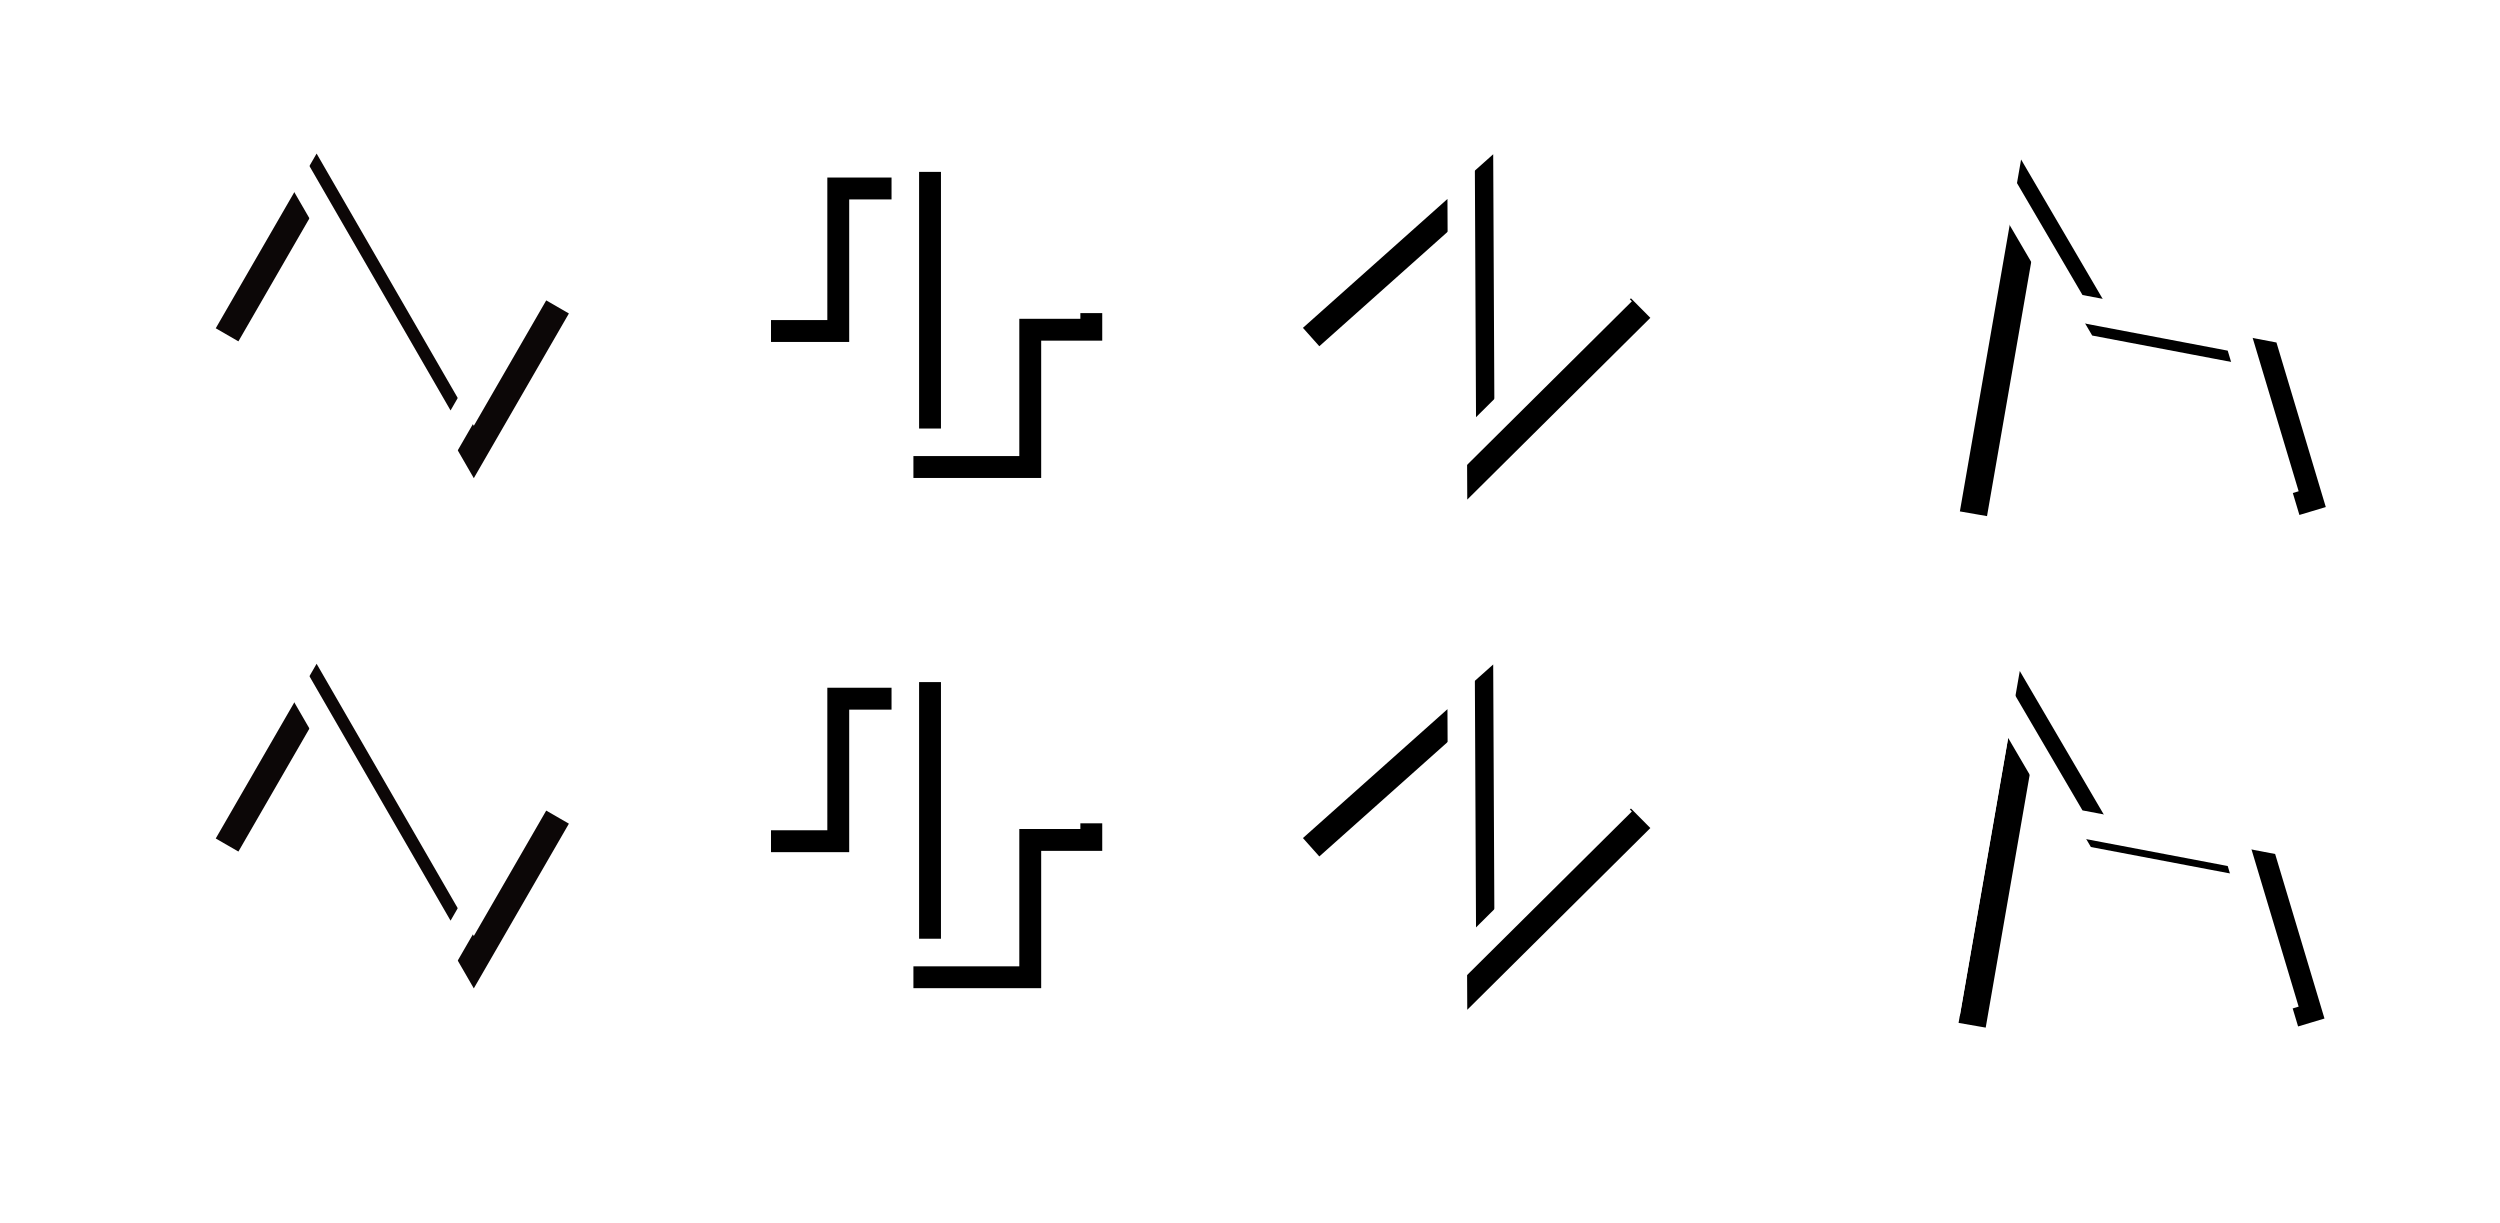 <?xml version="1.0" encoding="UTF-8" standalone="no"?>
<svg
   xmlns:dc="http://purl.org/dc/elements/1.1/"
   xmlns:cc="http://creativecommons.org/ns#"
   xmlns:rdf="http://www.w3.org/1999/02/22-rdf-syntax-ns#"
   xmlns:svg="http://www.w3.org/2000/svg"
   xmlns="http://www.w3.org/2000/svg"
   xmlns:sodipodi="http://sodipodi.sourceforge.net/DTD/sodipodi-0.dtd"
   xmlns:inkscape="http://www.inkscape.org/namespaces/inkscape"
   width="181.504mm"
   height="88.806mm"
   viewBox="0 0 181.504 88.806"
   version="1.1"
   id="svg8"
   inkscape:version="1.0.1 (3bc2e813f5, 2020-09-07)"
   sodipodi:docname="sheet.svg"
   inkscape:export-filename="C:\Users\Way Yan\CODE\jankboard\assets\sawwave.png"
   inkscape:export-xdpi="96"
   inkscape:export-ydpi="96">
  <defs
     id="defs2">
    <filter
       style="color-interpolation-filters:sRGB"
       inkscape:label="Drop Shadow"
       id="filter2894"
       width="1.37"
       height="1.4"
       y="-0.2"
       x="-0.2">
      <feFlood
         flood-opacity="1"
         flood-color="rgb(255,255,255)"
         result="flood"
         id="feFlood2884" />
      <feComposite
         in="flood"
         in2="SourceGraphic"
         operator="in"
         result="composite1"
         id="feComposite2886" />
      <feGaussianBlur
         in="composite1"
         stdDeviation="1.9"
         result="blur"
         id="feGaussianBlur2888" />
      <feOffset
         dx="0"
         dy="0"
         result="offset"
         id="feOffset2890" />
      <feComposite
         in="SourceGraphic"
         in2="offset"
         operator="over"
         result="composite2"
         id="feComposite2892" />
    </filter>
  </defs>
  <sodipodi:namedview
     id="base"
     pagecolor="#ffffff"
     bordercolor="#666666"
     borderopacity="1.0"
     inkscape:pageopacity="0.0"
     inkscape:pageshadow="2"
     inkscape:zoom="5.6"
     inkscape:cx="636.99366"
     inkscape:cy="256.4147"
     inkscape:document-units="mm"
     inkscape:current-layer="layer1"
     inkscape:document-rotation="0"
     showgrid="false"
     fit-margin-top="10"
     lock-margins="false"
     inkscape:window-width="1920"
     inkscape:window-height="974"
     inkscape:window-x="-11"
     inkscape:window-y="-11"
     inkscape:window-maximized="1"
     fit-margin-left="10"
     fit-margin-bottom="10"
     fit-margin-right="10"
     inkscape:snap-global="false" />
  <g
     inkscape:label="Layer 1"
     inkscape:groupmode="layer"
     id="layer1"
     transform="translate(-45.337,-36.811)">
    <path
       style="fill:none;stroke:#0c0707;stroke-width:1.9;stroke-linecap:butt;stroke-linejoin:miter;stroke-miterlimit:4;stroke-dasharray:none;stroke-opacity:1"
       d="M 61.823,61.119 68.323,49.86 79.736,69.627 85.817,59.095"
       id="path1036"
       inkscape:export-xdpi="96"
       inkscape:export-ydpi="96" />
    <path
       style="fill:none;stroke:#ffffff;stroke-width:1.9;stroke-linecap:butt;stroke-linejoin:miter;stroke-miterlimit:4;stroke-dasharray:none;stroke-opacity:1"
       d="m 60.136,60.002 6.5,-11.259 11.412,19.767 6.081,-10.533"
       id="path7"
       inkscape:export-xdpi="96"
       inkscape:export-ydpi="96" />
    <path
       style="fill:none;stroke:#000000;stroke-width:2;stroke-linecap:butt;stroke-linejoin:miter;stroke-miterlimit:4;stroke-dasharray:none;stroke-opacity:1"
       d="m 101.313,60.637 h 4.677 V 50.29 h 6.662 v 20.222 h 7.276 v -9.969 h 5.433"
       id="path1071"
       inkscape:export-xdpi="96"
       inkscape:export-ydpi="96" />
    <path
       style="fill:none;stroke:#ffffff;stroke-width:2;stroke-linecap:butt;stroke-linejoin:miter;stroke-miterlimit:4;stroke-dasharray:none;stroke-opacity:1"
       d="m 99.725,59.05 h 4.677 V 48.702 h 6.662 V 68.924 h 7.276 v -9.969 h 5.433"
       id="path1069"
       inkscape:export-xdpi="96"
       inkscape:export-ydpi="96" />
    <path
       style="fill:none;stroke:#000000;stroke-width:2;stroke-linecap:butt;stroke-linejoin:miter;stroke-miterlimit:4;stroke-dasharray:none;stroke-opacity:1"
       d="m 140.456,61.202 12.3,-10.969 0.095,20.458 11.599,-11.514"
       id="path1075"
       sodipodi:nodetypes="cccc"
       inkscape:export-xdpi="96"
       inkscape:export-ydpi="96" />
    <path
       style="fill:none;stroke:#ffffff;stroke-width:2;stroke-linecap:butt;stroke-linejoin:miter;stroke-miterlimit:4;stroke-dasharray:none;stroke-opacity:1"
       d="m 139.114,60.002 12.3,-10.969 0.095,20.458 11.599,-11.514"
       id="path1073"
       sodipodi:nodetypes="cccc"
       inkscape:export-xdpi="96"
       inkscape:export-ydpi="96" />
    <path
       style="fill:none;stroke:#000000;stroke-width:2;stroke-linecap:butt;stroke-linejoin:miter;stroke-miterlimit:4;stroke-dasharray:none;stroke-opacity:1"
       d="m 101.313,97.679 h 4.677 V 87.332 h 6.662 v 20.222 h 7.276 v -9.969 h 5.433"
       id="path1606"
       inkscape:export-xdpi="96"
       inkscape:export-ydpi="96" />
    <path
       style="fill:none;stroke:#ffffff;stroke-width:2;stroke-linecap:butt;stroke-linejoin:miter;stroke-miterlimit:4;stroke-dasharray:none;stroke-opacity:1;filter:url(#filter2894)"
       d="m 99.725,96.091 h 4.677 V 85.744 h 6.662 v 20.222 h 7.276 v -9.969 h 5.433"
       id="path1608"
       inkscape:export-xdpi="96"
       inkscape:export-ydpi="96" />
    <path
       style="fill:none;stroke:#0c0707;stroke-width:1.9;stroke-linecap:butt;stroke-linejoin:miter;stroke-miterlimit:4;stroke-dasharray:none;stroke-opacity:1"
       d="M 61.823,98.161 68.323,86.902 79.736,106.669 85.817,96.136"
       id="path1610"
       inkscape:export-xdpi="96"
       inkscape:export-ydpi="96" />
    <path
       style="fill:none;stroke:#ffffff;stroke-width:1.9;stroke-linecap:butt;stroke-linejoin:miter;stroke-miterlimit:4;stroke-dasharray:none;stroke-opacity:1;filter:url(#filter2894)"
       d="m 60.136,97.044 6.5,-11.259 11.412,19.767 6.081,-10.533"
       id="path1612"
       inkscape:export-xdpi="96"
       inkscape:export-ydpi="96" />
    <path
       style="fill:none;stroke:#000000;stroke-width:2;stroke-linecap:butt;stroke-linejoin:miter;stroke-miterlimit:4;stroke-dasharray:none;stroke-opacity:1"
       d="m 140.456,98.244 12.3,-10.969 0.095,20.458 11.599,-11.514"
       id="path1614"
       sodipodi:nodetypes="cccc"
       inkscape:export-xdpi="96"
       inkscape:export-ydpi="96" />
    <path
       style="fill:none;stroke:#ffffff;stroke-width:2;stroke-linecap:butt;stroke-linejoin:miter;stroke-miterlimit:4;stroke-dasharray:none;stroke-opacity:1;filter:url(#filter2894)"
       d="m 139.114,97.044 12.3,-10.969 0.095,20.458 11.599,-11.514"
       id="path1616"
       sodipodi:nodetypes="cccc"
       inkscape:export-xdpi="96"
       inkscape:export-ydpi="96" />
    <path
       style="fill:none;stroke:#000000;stroke-width:2;stroke-linecap:butt;stroke-linejoin:miter;stroke-miterlimit:4;stroke-dasharray:none;stroke-opacity:1"
       d="m 188.612,74.111 3.976,-22.857 5.279,9.02 11.96,2.272 3.408,11.365"
       id="path863"
       sodipodi:nodetypes="ccccc"
       inkscape:export-xdpi="96"
       inkscape:export-ydpi="96" />
    <path
       style="fill:none;stroke:#ffffff;stroke-width:2;stroke-linecap:butt;stroke-linejoin:miter;stroke-miterlimit:4;stroke-dasharray:none;stroke-opacity:1"
       d="m 186.641,72.965 3.976,-22.857 5.279,9.02 11.96,2.272 3.408,11.365"
       id="path859"
       sodipodi:nodetypes="ccccc"
       inkscape:export-xdpi="96"
       inkscape:export-ydpi="96" />
    <path
       style="fill:none;stroke:#000000;stroke-width:2;stroke-linecap:butt;stroke-linejoin:miter;stroke-miterlimit:4;stroke-dasharray:none;stroke-opacity:1;"
       d="m 188.517,111.246 3.976,-22.857 5.279,9.02 11.96,2.272 3.408,11.365"
       id="path867"
       sodipodi:nodetypes="ccccc"
       inkscape:export-xdpi="96"
       inkscape:export-ydpi="96" />
    <path
       style="fill:none;stroke:#ffffff;stroke-width:2;stroke-linecap:butt;stroke-linejoin:miter;stroke-miterlimit:4;stroke-dasharray:none;stroke-opacity:1;filter:url(#filter2894)"
       d="m 186.641,110.382 3.976,-22.857 5.279,9.02 11.96,2.272 3.408,11.365"
       id="path869"
       sodipodi:nodetypes="ccccc"
       inkscape:export-xdpi="96"
       inkscape:export-ydpi="96" />
  </g>
</svg>
